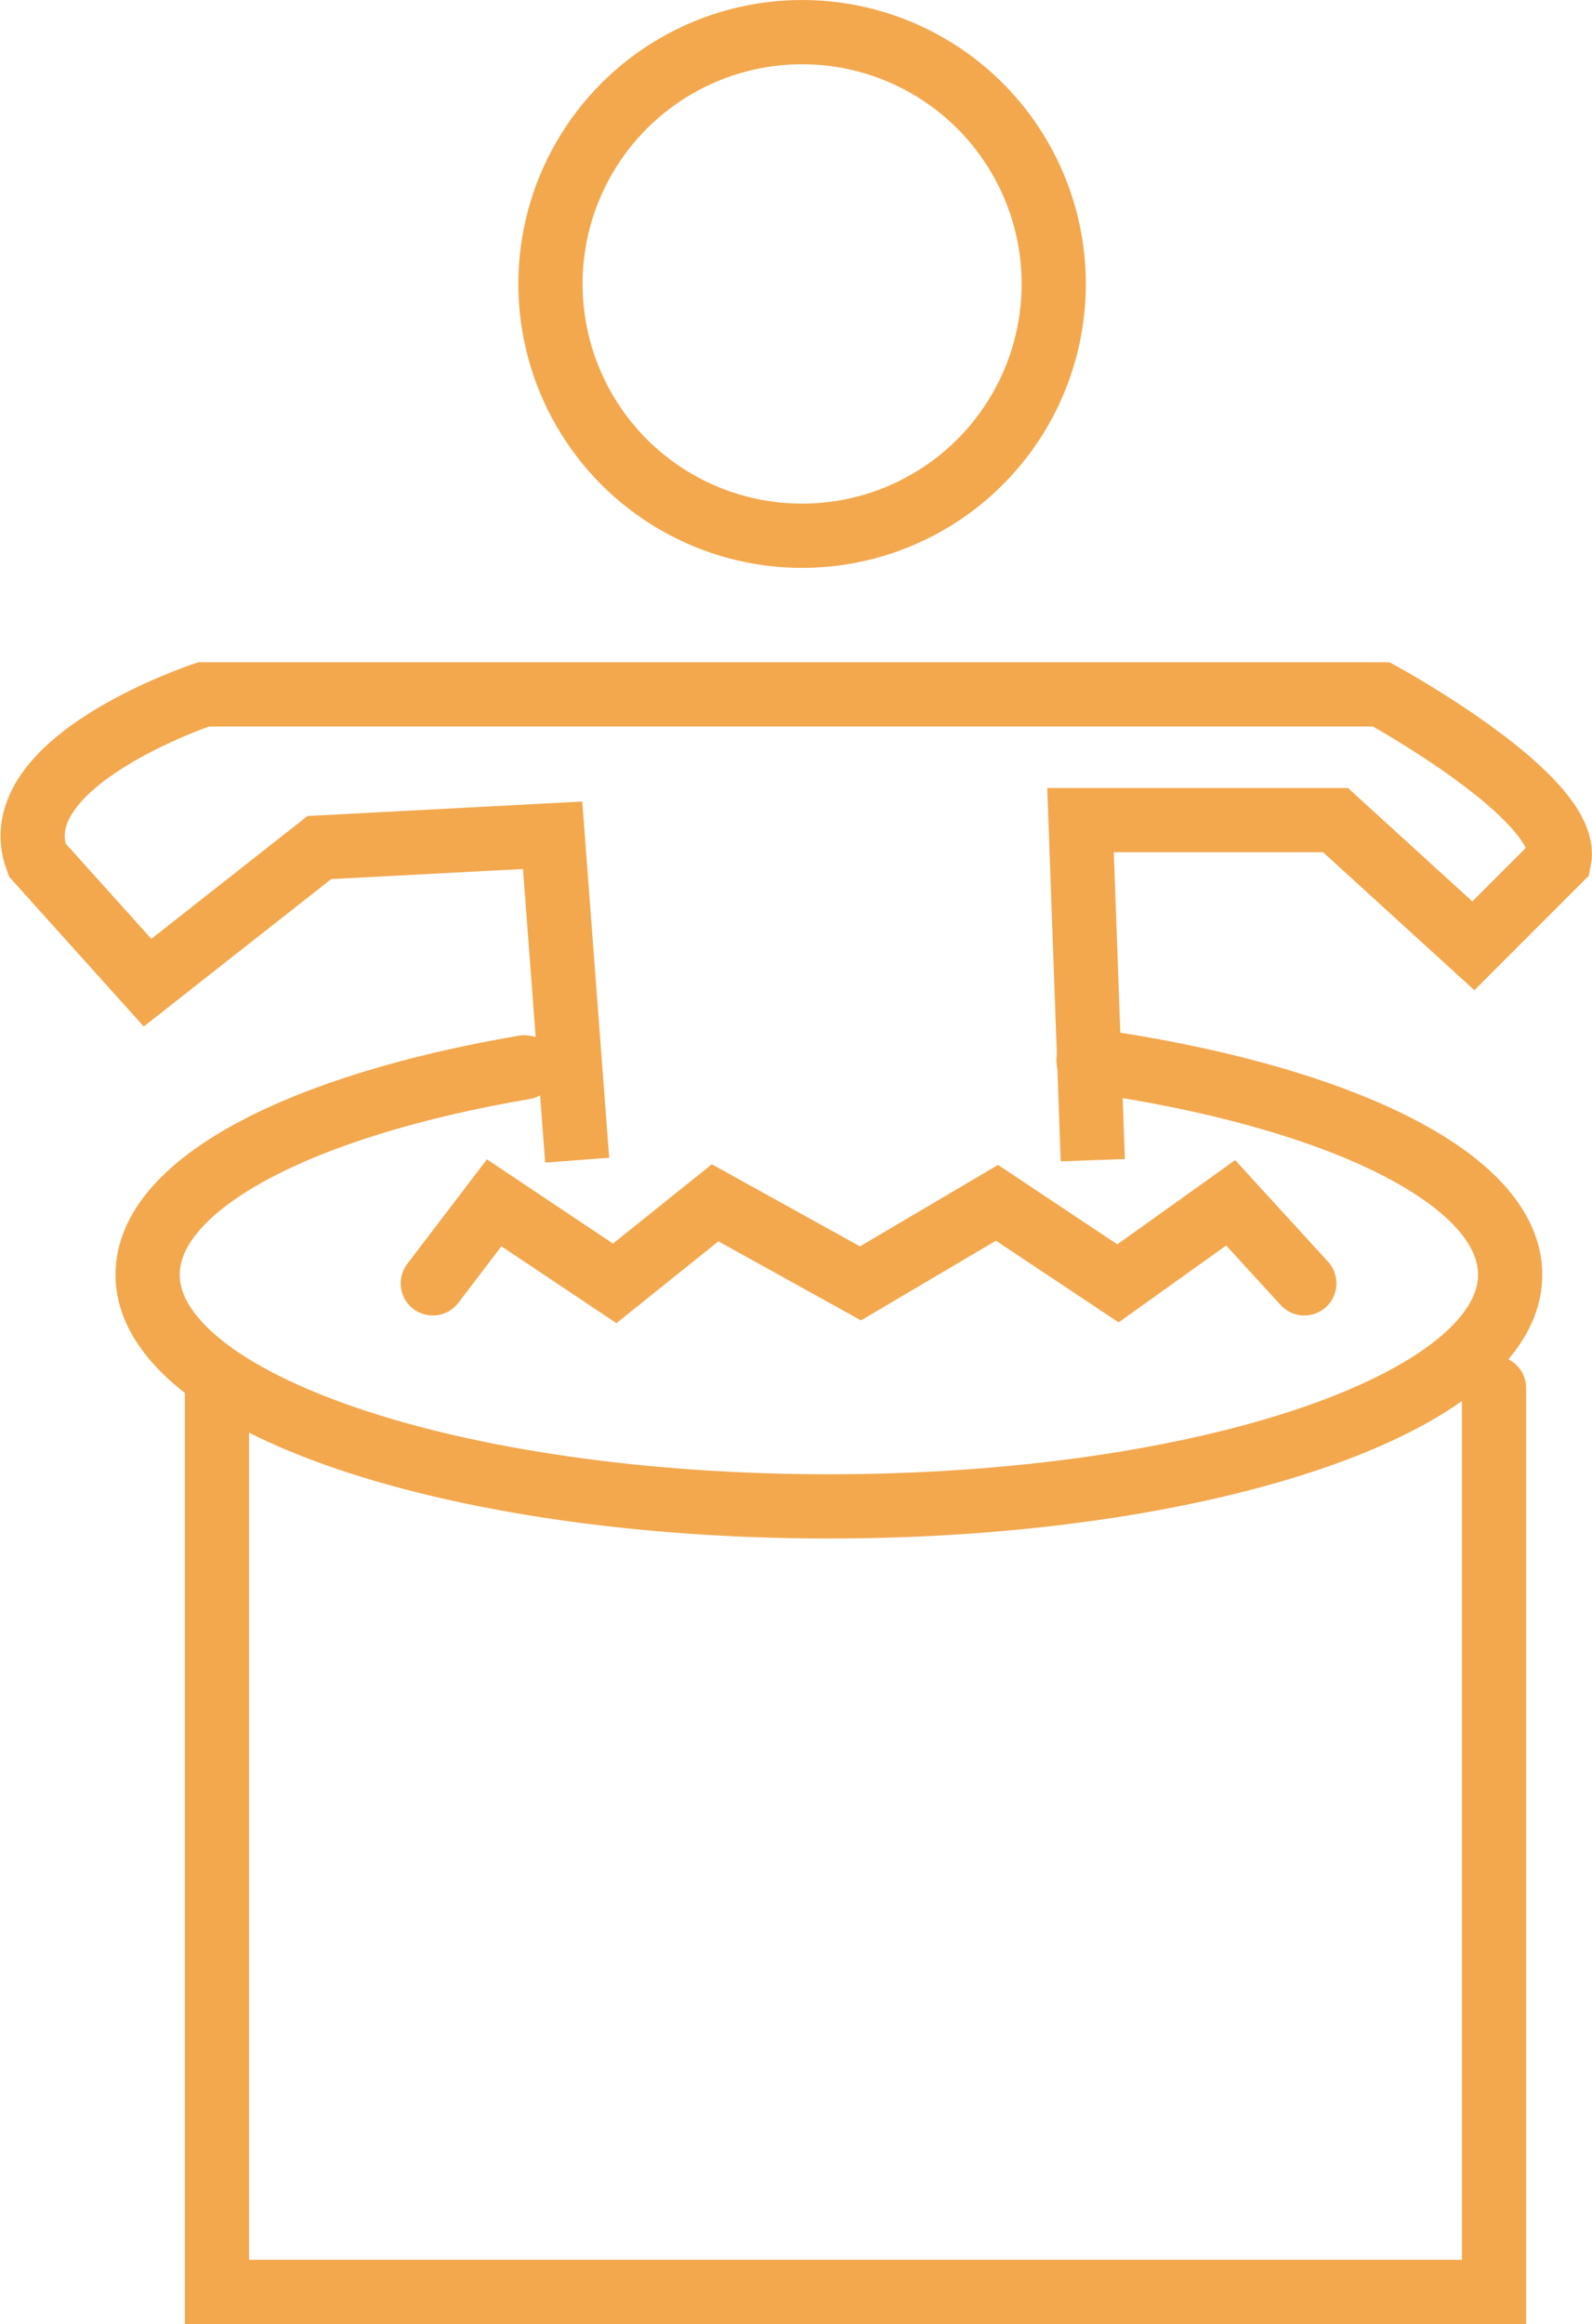 <svg xmlns="http://www.w3.org/2000/svg" width="123.972" height="180.854" viewBox="0 0 123.972 180.854">
  <g id="Group_109" data-name="Group 109" transform="translate(2.544 2.5)">
    <ellipse id="Ellipse_6" data-name="Ellipse 6" cx="19.596" cy="19.596" rx="19.596" ry="19.596" transform="translate(40.321)" fill="none" stroke="#f3a84e" stroke-miterlimit="10" stroke-width="5"/>
    <path id="Path_8" data-name="Path 8" d="M185.77,849.409l-.956-26.465H204.67l10.734,9.783,6.691-6.691c.956-4.78-13.861-12.876-13.861-12.876h-91.7s-15.841,5.229-12.973,12.876l8.6,9.559,13.382-10.515,18.162-.956,1.912,25.285" transform="translate(-103.216 -761.625)" fill="none" stroke="#f3a84e" stroke-miterlimit="10" stroke-width="5"/>
    <path id="Path_9" data-name="Path 9" d="M189.658,855.087c19.274,2.7,32.839,9.15,32.839,16.676,0,9.959-23.753,18.032-53.053,18.032s-53.052-8.073-53.052-18.032c0-7.062,11.946-13.176,29.344-16.135" transform="translate(-107.441 -775.07)" fill="none" stroke="#f3a84e" stroke-linecap="round" stroke-miterlimit="10" stroke-width="5"/>
    <path id="Path_10" data-name="Path 10" d="M223.788,892.619V962.96H124.34V892.619" transform="translate(-109.99 -787.106)" fill="none" stroke="#f3a84e" stroke-linecap="round" stroke-miterlimit="10" stroke-width="5"/>
    <path id="Path_11" data-name="Path 11" d="M149.083,877.673l4.78-6.269,9.385,6.269,7.821-6.269,11.319,6.269,10.63-6.269,9.421,6.269,8.777-6.269,5.735,6.269" transform="translate(-117.925 -780.303)" fill="none" stroke="#f3a84e" stroke-linecap="round" stroke-miterlimit="10" stroke-width="5"/>
  </g>
</svg>
